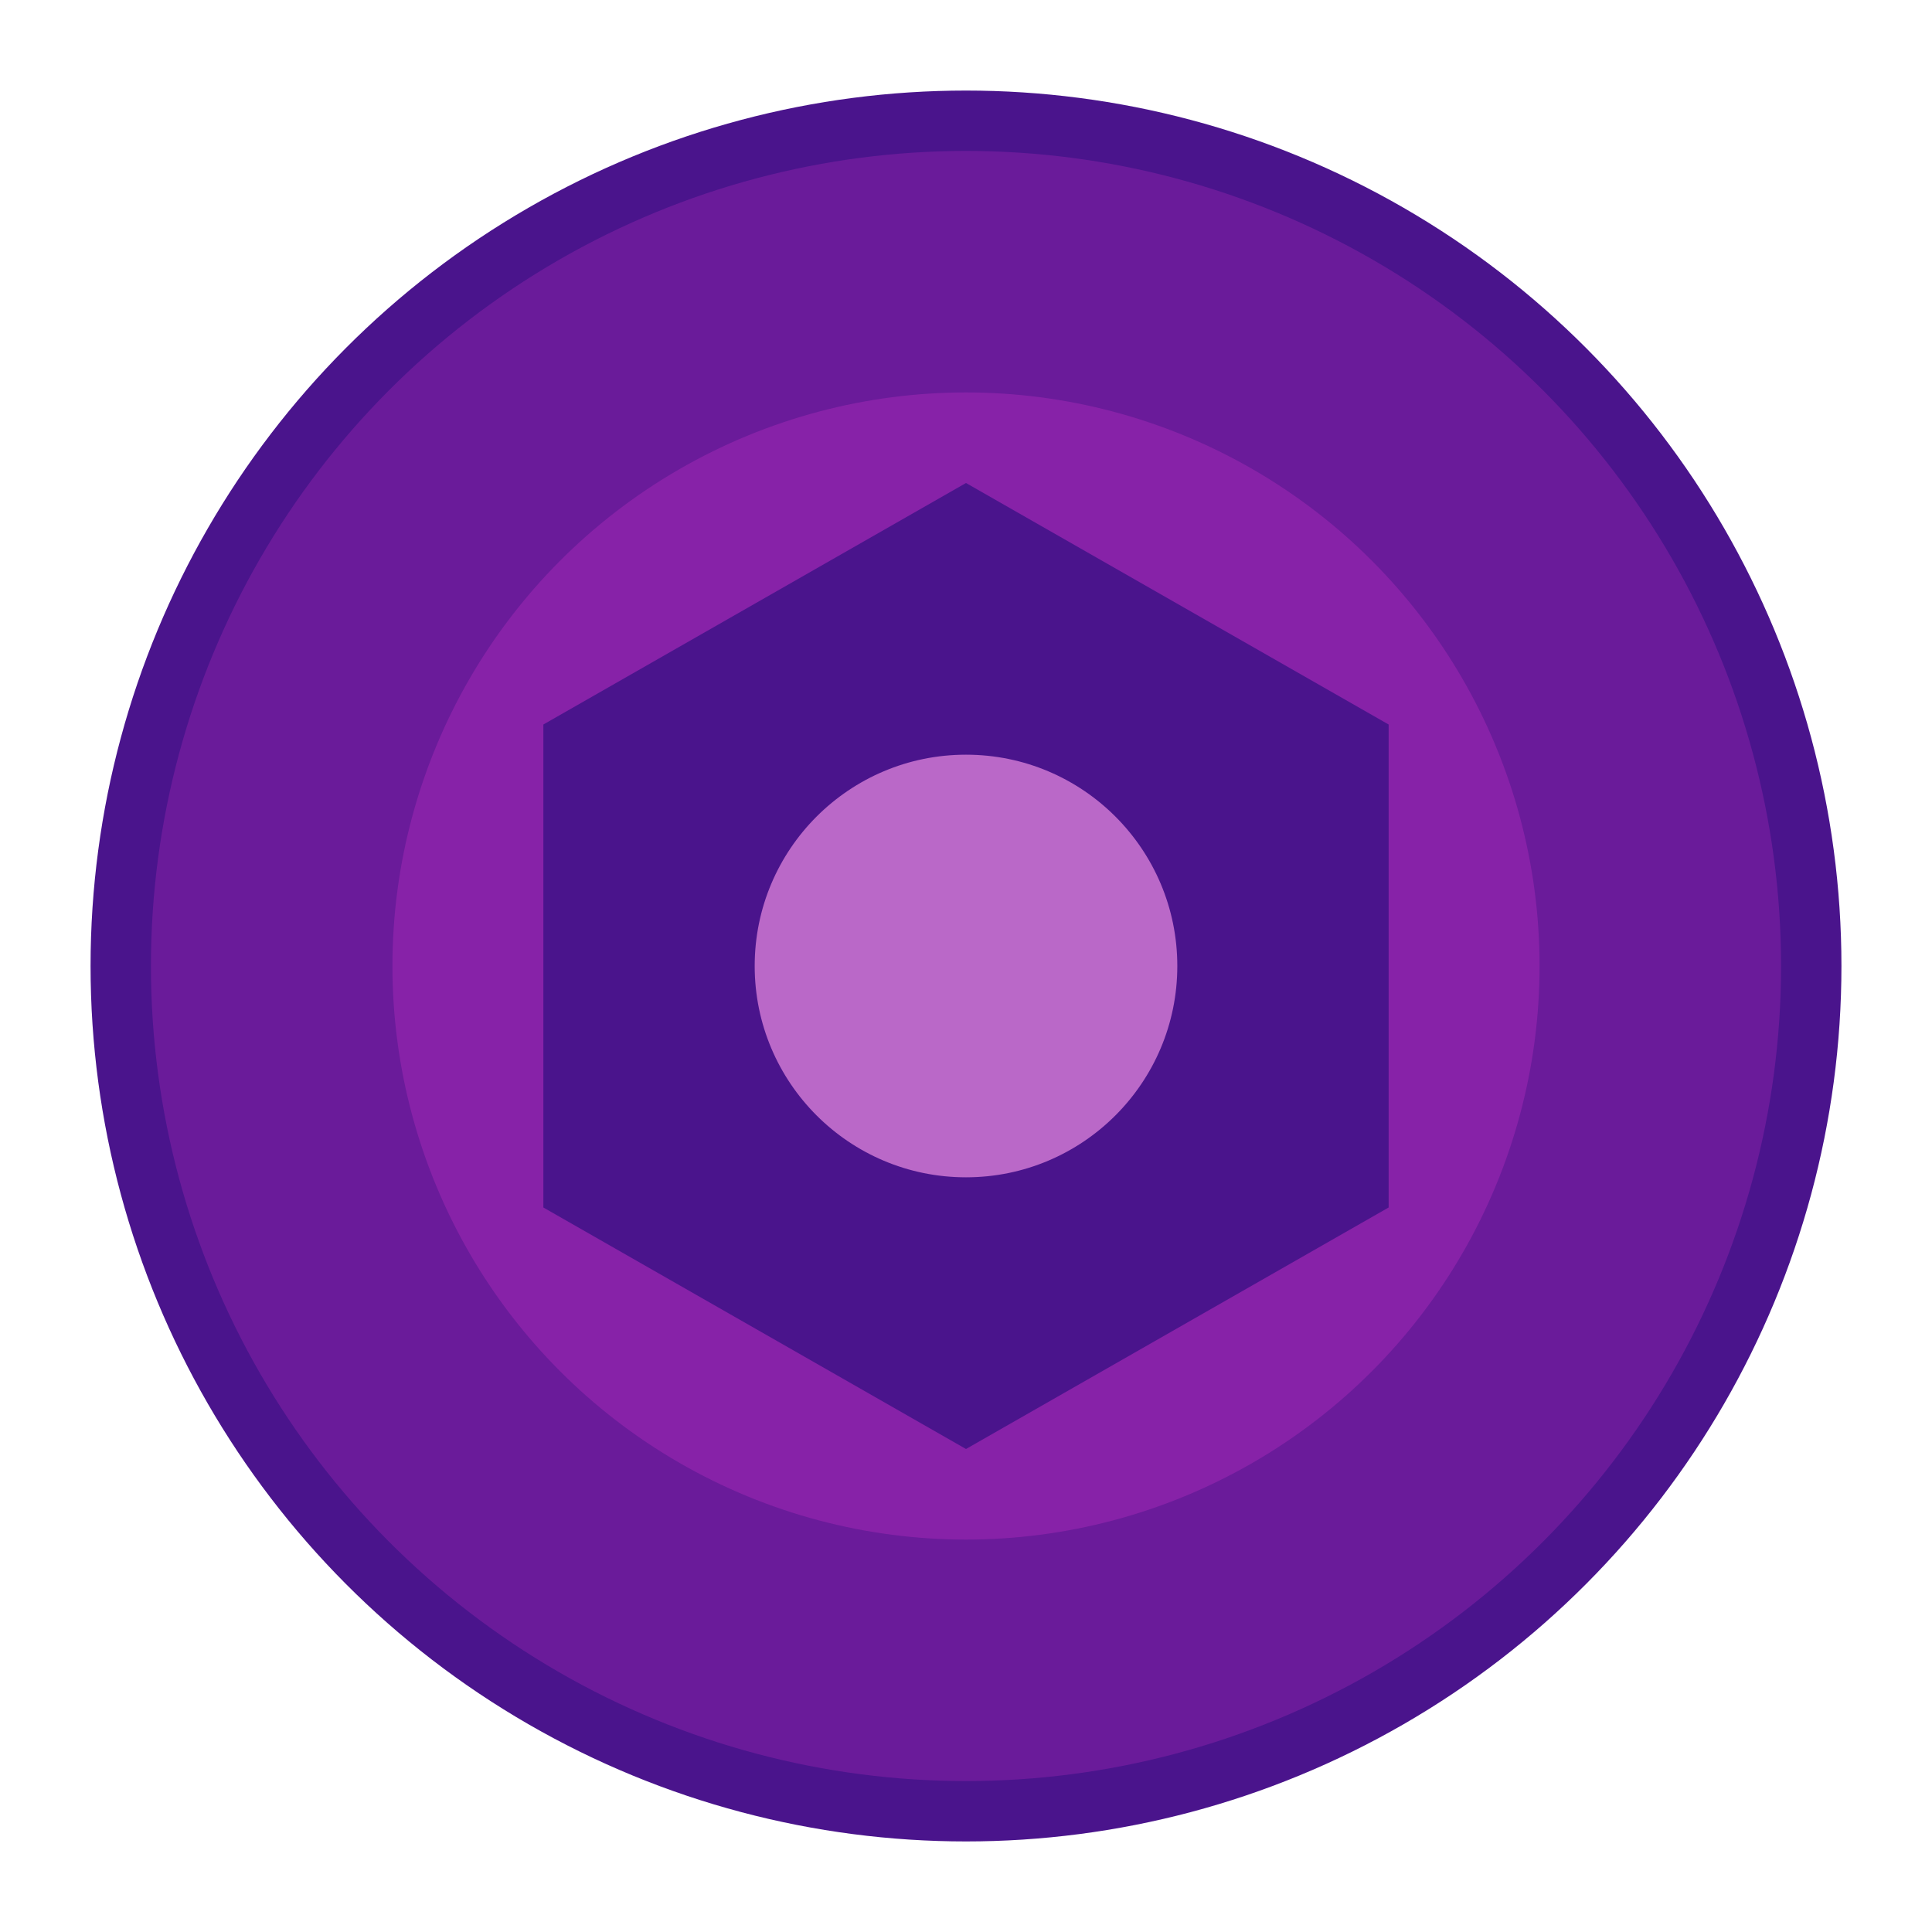 <svg xmlns="http://www.w3.org/2000/svg" viewBox="0 0 64 64">
  <circle cx="32" cy="32" r="28" fill="#6a1b9a" stroke="#4a148c" stroke-width="2"/>
  <circle cx="32" cy="32" r="19" fill="#9c27b0" opacity="0.6"/>
  <polygon points="32,16 46,24 46,40 32,48 18,40 18,24" fill="#4a148c"/>
  <circle cx="32" cy="32" r="7" fill="#ba68c8"/>
</svg>

